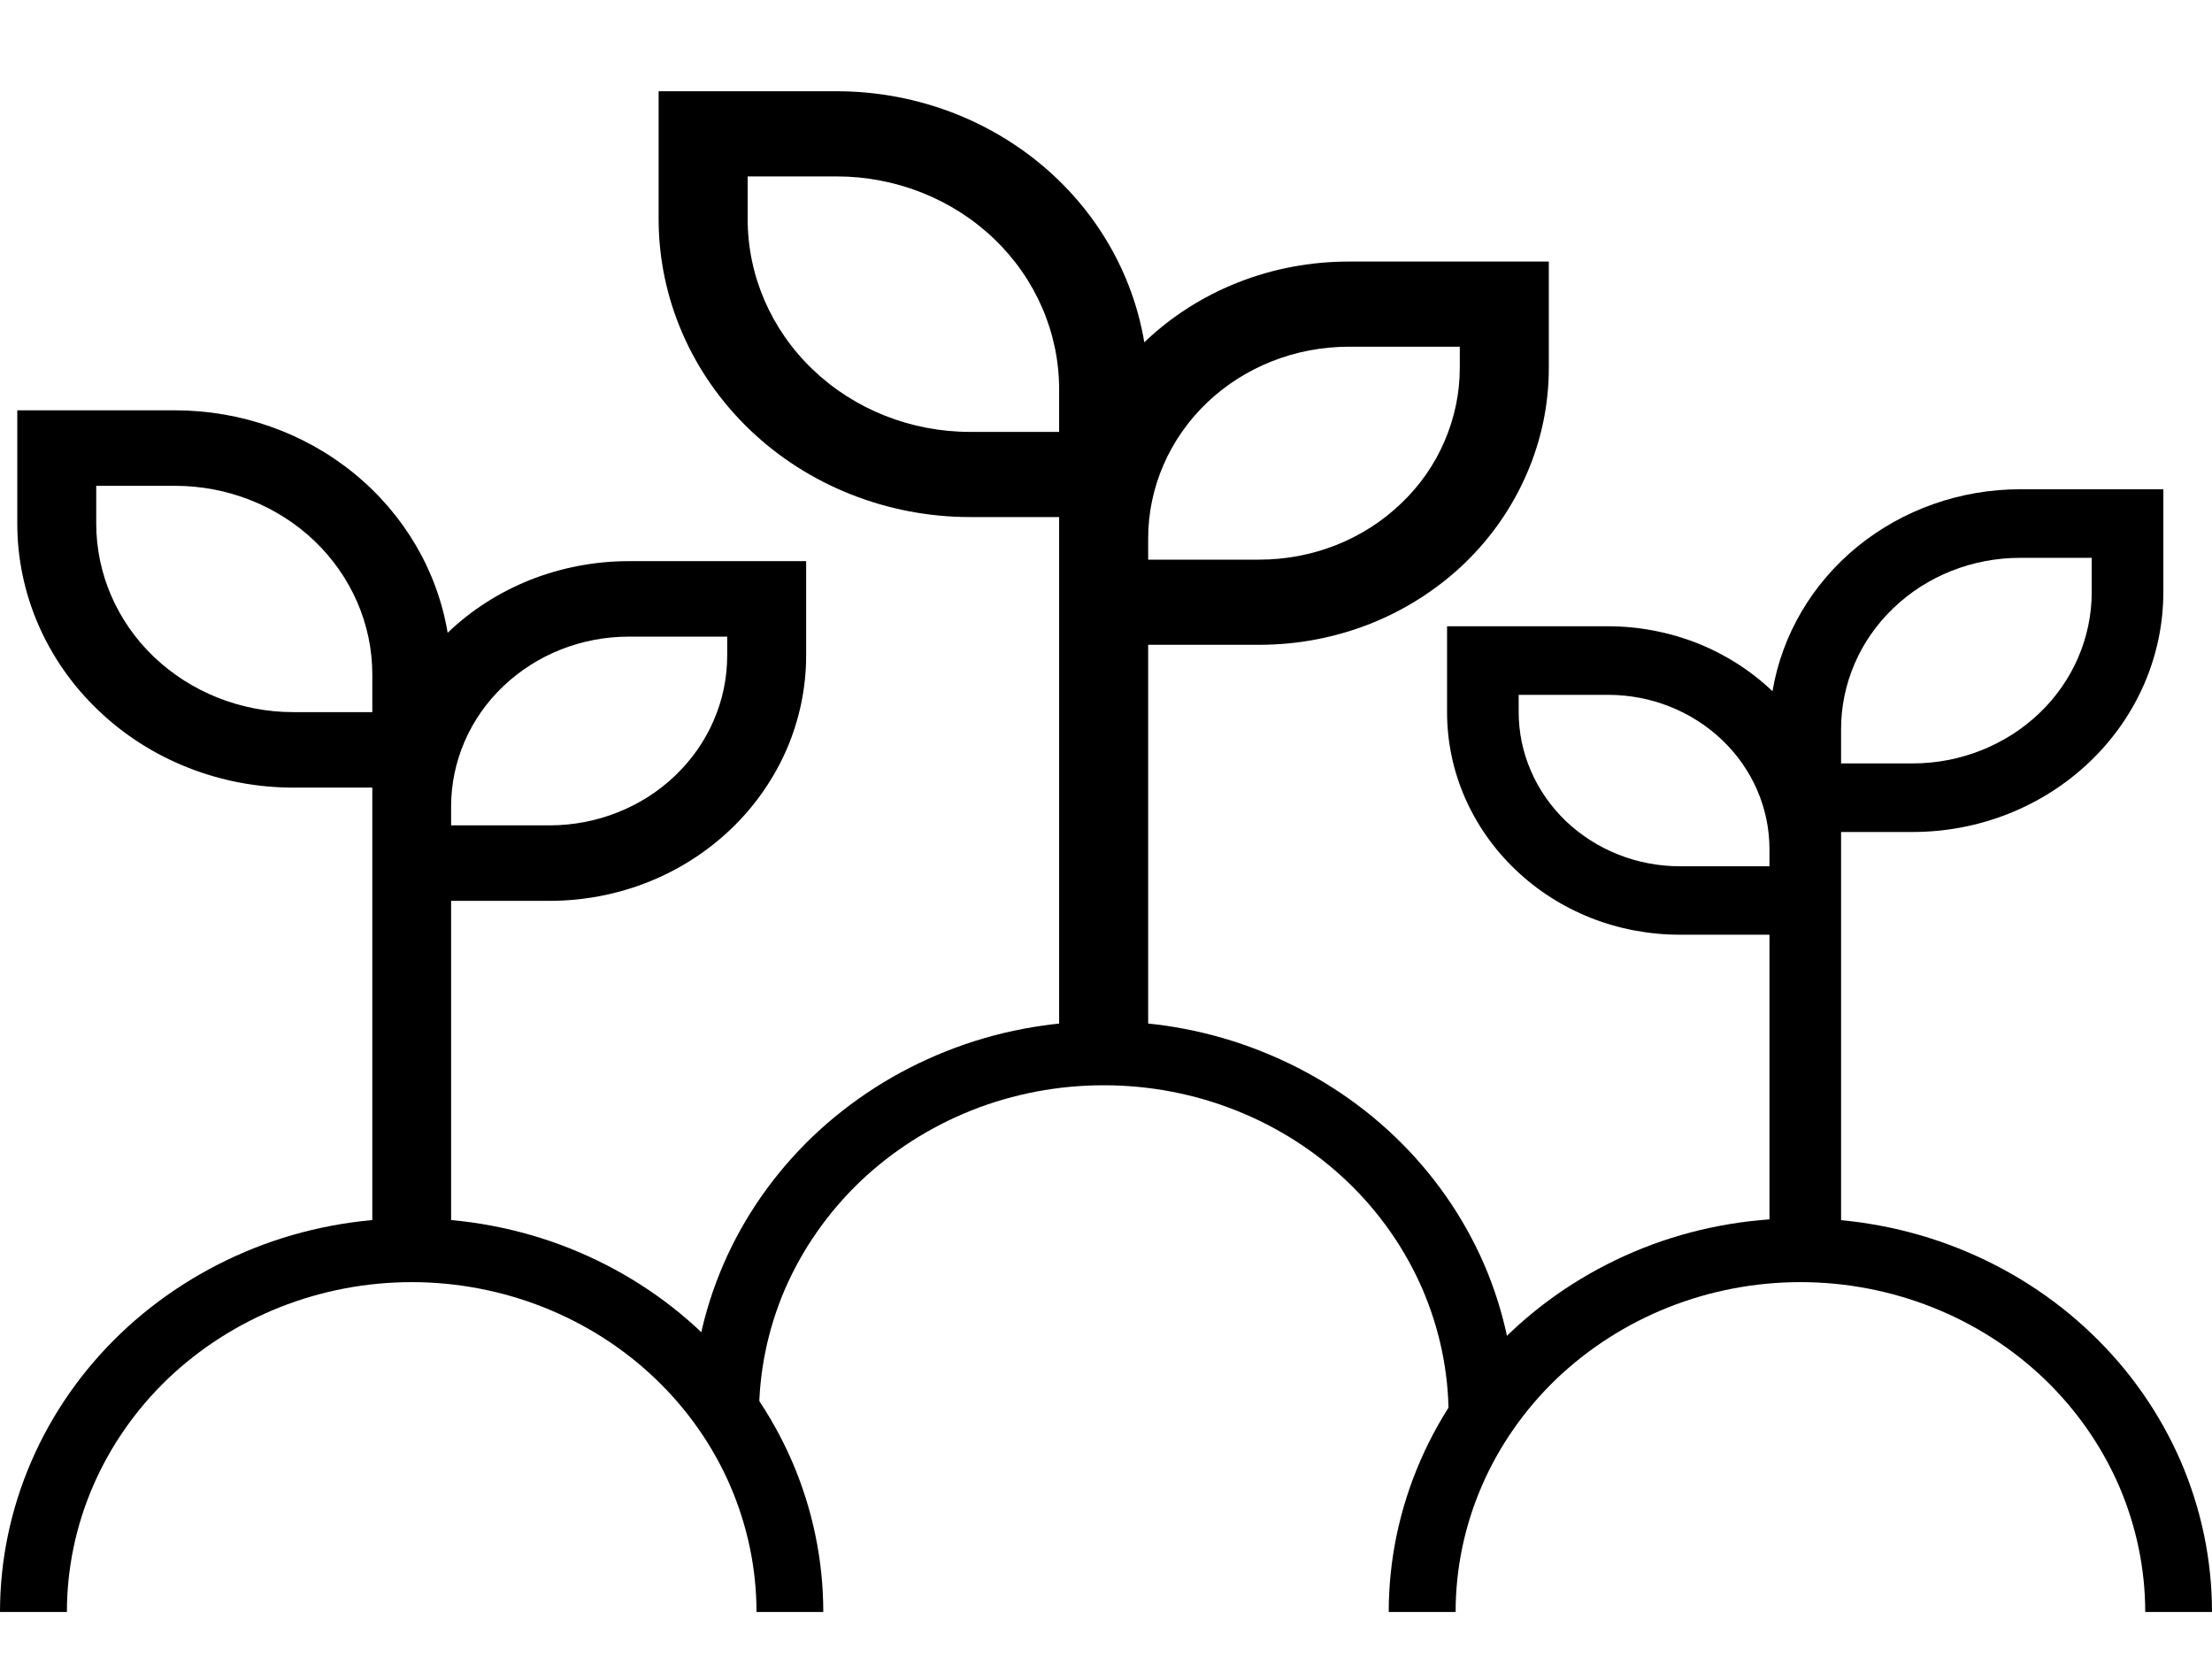 <svg width="16" height="12" viewBox="0 0 16 12" fill="none" xmlns="http://www.w3.org/2000/svg">
<path d="M1.266 2.968C1.741 2.968 2.201 3.13 2.562 3.425C2.923 3.72 3.163 4.128 3.238 4.577C3.41 4.412 3.614 4.282 3.839 4.193C4.063 4.105 4.304 4.059 4.547 4.059H5.831V4.742C5.831 4.975 5.783 5.205 5.69 5.421C5.596 5.636 5.46 5.831 5.288 5.996C5.115 6.161 4.911 6.292 4.686 6.381C4.461 6.47 4.22 6.516 3.976 6.516H3.263V9.188H2.693V5.697H2.122C1.592 5.697 1.084 5.496 0.71 5.137C0.335 4.779 0.125 4.293 0.125 3.787V2.968H1.266ZM5.26 4.605H4.547C4.206 4.605 3.88 4.735 3.639 4.965C3.398 5.195 3.263 5.508 3.263 5.833V5.97H3.976C4.145 5.97 4.312 5.938 4.468 5.876C4.623 5.815 4.765 5.724 4.884 5.61C5.003 5.496 5.098 5.361 5.162 5.212C5.227 5.063 5.26 4.903 5.26 4.742V4.605ZM1.266 3.514H0.696V3.787C0.696 4.148 0.846 4.496 1.113 4.751C1.381 5.007 1.744 5.151 2.122 5.151H2.693V4.878C2.693 4.516 2.542 4.169 2.275 3.913C2.007 3.657 1.644 3.514 1.266 3.514Z" fill="black"/>
<path d="M6.051 0.66C6.588 0.66 7.106 0.843 7.514 1.176C7.922 1.509 8.192 1.969 8.277 2.476C8.471 2.29 8.701 2.143 8.955 2.043C9.208 1.943 9.48 1.892 9.754 1.892H11.203V2.662C11.203 2.925 11.149 3.185 11.043 3.428C10.938 3.671 10.784 3.892 10.59 4.078C10.395 4.264 10.165 4.411 9.911 4.512C9.657 4.612 9.385 4.664 9.11 4.664H8.305V7.679H7.661V3.74H7.017C6.42 3.74 5.846 3.513 5.424 3.109C5.001 2.704 4.764 2.156 4.764 1.584V0.66H6.051ZM10.559 2.508H9.754C9.37 2.508 9.001 2.654 8.729 2.914C8.458 3.174 8.305 3.527 8.305 3.894V4.048H9.11C9.3 4.048 9.489 4.012 9.664 3.943C9.84 3.873 10 3.771 10.134 3.642C10.269 3.514 10.376 3.361 10.448 3.193C10.521 3.024 10.559 2.844 10.559 2.662V2.508ZM6.051 1.276H5.408V1.584C5.408 1.993 5.577 2.384 5.879 2.673C6.181 2.962 6.59 3.124 7.017 3.124H7.661V2.816C7.661 2.408 7.492 2.016 7.19 1.727C6.888 1.438 6.478 1.276 6.051 1.276Z" fill="black"/>
<path d="M14.612 3.539C14.181 3.539 13.764 3.686 13.435 3.954C13.107 4.222 12.889 4.593 12.821 5C12.665 4.851 12.48 4.733 12.276 4.652C12.072 4.572 11.853 4.53 11.633 4.53H10.467V5.15C10.467 5.362 10.51 5.571 10.595 5.767C10.68 5.962 10.804 6.14 10.96 6.289C11.116 6.439 11.302 6.558 11.506 6.639C11.711 6.72 11.93 6.761 12.151 6.761H12.799V9.188H13.317V6.018H13.835C14.316 6.018 14.777 5.835 15.117 5.509C15.457 5.184 15.648 4.743 15.648 4.283V3.539H14.612ZM10.985 5.026H11.633C11.942 5.026 12.238 5.144 12.457 5.353C12.676 5.562 12.799 5.846 12.799 6.142V6.266H12.151C11.998 6.266 11.846 6.237 11.705 6.181C11.563 6.125 11.435 6.042 11.326 5.939C11.218 5.835 11.132 5.712 11.074 5.577C11.015 5.442 10.985 5.297 10.985 5.15V5.026ZM14.612 4.035H15.13V4.283C15.13 4.611 14.994 4.927 14.751 5.159C14.508 5.391 14.178 5.522 13.835 5.522H13.317V5.274C13.317 4.945 13.453 4.63 13.696 4.398C13.939 4.165 14.268 4.035 14.612 4.035Z" fill="black"/>
<path d="M5.955 11.66C5.955 11.286 5.878 10.916 5.729 10.57C5.579 10.225 5.36 9.91 5.083 9.646C4.807 9.381 4.479 9.172 4.117 9.028C3.756 8.885 3.369 8.812 2.978 8.812C2.587 8.812 2.199 8.885 1.838 9.028C1.477 9.172 1.149 9.381 0.872 9.646C0.596 9.91 0.376 10.225 0.227 10.57C0.077 10.916 -3.4186e-08 11.286 0 11.66H0.484C0.484 11.347 0.548 11.037 0.674 10.747C0.799 10.458 0.983 10.195 1.214 9.973C1.446 9.752 1.721 9.576 2.023 9.456C2.326 9.336 2.65 9.274 2.978 9.274C3.305 9.274 3.63 9.336 3.932 9.456C4.235 9.576 4.51 9.752 4.741 9.973C4.973 10.195 5.157 10.458 5.282 10.747C5.407 11.037 5.472 11.347 5.472 11.66H5.955Z" fill="black"/>
<path d="M10.961 10.235C10.961 9.861 10.884 9.491 10.735 9.145C10.585 8.8 10.366 8.486 10.089 8.221C9.813 7.957 9.484 7.747 9.123 7.604C8.762 7.46 8.375 7.387 7.984 7.387C7.593 7.387 7.205 7.46 6.844 7.604C6.483 7.747 6.155 7.957 5.878 8.221C5.602 8.486 5.382 8.8 5.233 9.145C5.083 9.491 5.006 9.861 5.006 10.235H5.49C5.49 9.922 5.554 9.612 5.679 9.322C5.805 9.033 5.989 8.77 6.22 8.548C6.452 8.327 6.727 8.151 7.029 8.031C7.332 7.911 7.656 7.85 7.984 7.85C8.311 7.85 8.635 7.911 8.938 8.031C9.241 8.151 9.516 8.327 9.747 8.548C9.979 8.77 10.162 9.033 10.288 9.322C10.413 9.612 10.478 9.922 10.478 10.235H10.961Z" fill="black"/>
<path d="M16 11.66C16 11.286 15.923 10.916 15.774 10.57C15.624 10.225 15.405 9.91 15.128 9.646C14.852 9.381 14.524 9.172 14.162 9.028C13.801 8.885 13.414 8.812 13.023 8.812C12.632 8.812 12.244 8.885 11.883 9.028C11.522 9.172 11.194 9.381 10.917 9.646C10.641 9.91 10.421 10.225 10.272 10.57C10.122 10.916 10.045 11.286 10.045 11.66H10.529C10.529 11.347 10.593 11.037 10.719 10.747C10.844 10.458 11.028 10.195 11.259 9.973C11.491 9.752 11.766 9.576 12.068 9.456C12.371 9.336 12.695 9.274 13.023 9.274C13.35 9.274 13.675 9.336 13.977 9.456C14.28 9.576 14.555 9.752 14.786 9.973C15.018 10.195 15.201 10.458 15.327 10.747C15.452 11.037 15.517 11.347 15.517 11.66H16Z" fill="black"/>
</svg>
